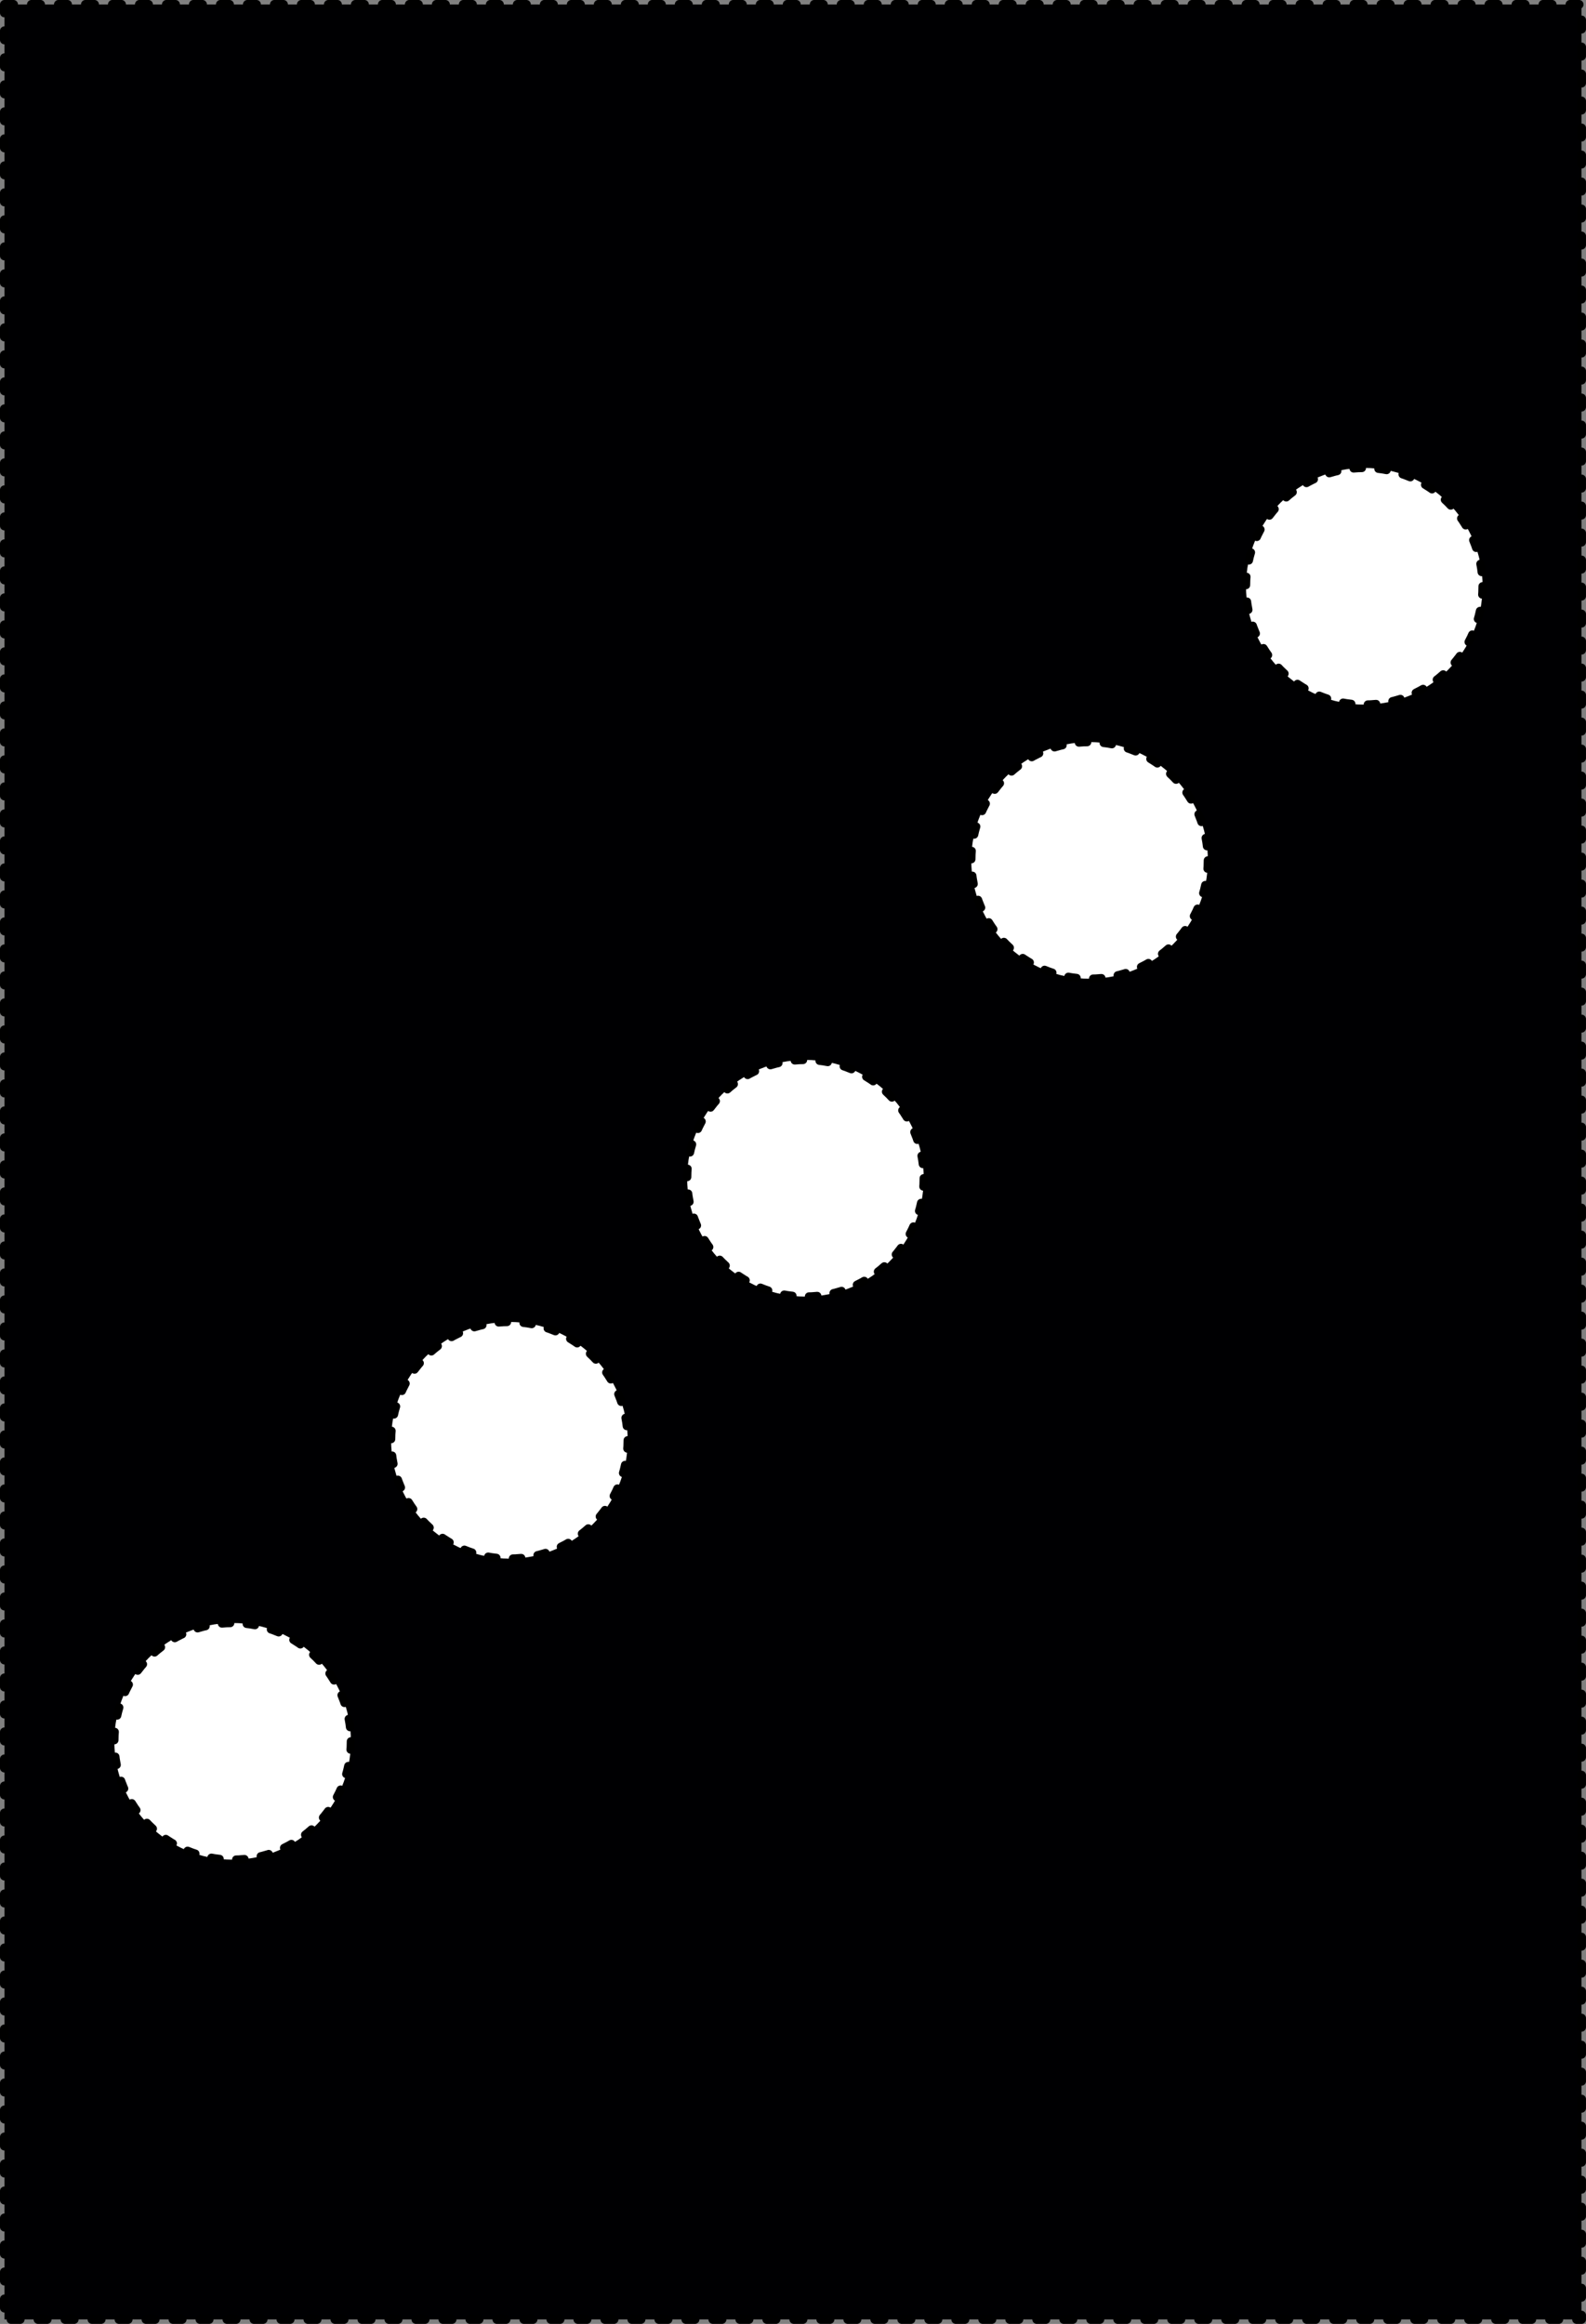 <?xml version="1.0" encoding="UTF-8" standalone="no"?>
<!-- Created with Inkscape (http://www.inkscape.org/) -->

<svg
   width="46.712mm"
   height="68.421mm"
   viewBox="0 0 46.712 68.421"
   version="1.1"
   id="svg5"
   inkscape:version="1.1.2 (0a00cf5339, 2022-02-04)"
   sodipodi:docname="main_repeated_light.svg"
   xmlns:inkscape="http://www.inkscape.org/namespaces/inkscape"
   xmlns:sodipodi="http://sodipodi.sourceforge.net/DTD/sodipodi-0.dtd"
   xmlns="http://www.w3.org/2000/svg"
   xmlns:svg="http://www.w3.org/2000/svg">
  <rect x="0" y="0" width="46.712" height="68.421" fill="#808080" stroke="none"/>
  <sodipodi:namedview
     id="namedview7"
     pagecolor="#ffffff"
     bordercolor="#666666"
     borderopacity="1.0"
     inkscape:pageshadow="2"
     inkscape:pageopacity="0.0"
     inkscape:pagecheckerboard="0"
     inkscape:document-units="mm"
     showgrid="false"
     inkscape:zoom="1.5554293"
     inkscape:cx="117.0095"
     inkscape:cy="201.55207"
     inkscape:window-width="2560"
     inkscape:window-height="1376"
     inkscape:window-x="0"
     inkscape:window-y="27"
     inkscape:window-maximized="1"
     inkscape:current-layer="layer1" />
  <defs
     id="defs2" />
  <g
     inkscape:label="Layer 1"
     inkscape:groupmode="layer"
     id="layer1"
     transform="translate(-0.577,-0.441)">
    <rect
       style="opacity:1;fill:#000002;fill-opacity:1;stroke:#000000;stroke-width:0.265;stroke-linecap:round;stroke-linejoin:round;stroke-dasharray:0.265, 0.53;paint-order:markers fill stroke"
       id="rect1038"
       width="46.447"
       height="68.156"
       x="0.709"
       y="0.573" />
    <circle
       style="opacity:1;fill:#ffffff;fill-opacity:1;stroke:#000000;stroke-width:0.244;stroke-linecap:round;stroke-linejoin:round;stroke-dasharray:0.244, 0.488;paint-order:markers fill stroke"
       id="path1438"
       cx="24.299"
       cy="35.131"
       r="3.484" />
    <circle
       style="fill:#ffffff;fill-opacity:1;stroke:#000000;stroke-width:0.244;stroke-linecap:round;stroke-linejoin:round;stroke-dasharray:0.244, 0.488;paint-order:markers fill stroke"
       id="path1438-3"
       cx="40.759"
       cy="17.702"
       r="3.484" />
    <circle
       style="fill:#ffffff;fill-opacity:1;stroke:#000000;stroke-width:0.244;stroke-linecap:round;stroke-linejoin:round;stroke-dasharray:0.244, 0.488;paint-order:markers fill stroke"
       id="path1438-3-6"
       cx="7.428"
       cy="51.71"
       r="3.484" />
    <circle
       style="fill:#ffffff;fill-opacity:1;stroke:#000000;stroke-width:0.244;stroke-linecap:round;stroke-linejoin:round;stroke-dasharray:0.244, 0.488;paint-order:markers fill stroke"
       id="path1438-3-6-7"
       cx="15.58"
       cy="42.846"
       r="3.484" />
    <circle
       style="fill:#ffffff;fill-opacity:1;stroke:#000000;stroke-width:0.244;stroke-linecap:round;stroke-linejoin:round;stroke-dasharray:0.244, 0.488;paint-order:markers fill stroke"
       id="path1438-3-6-7-5"
       cx="32.668"
       cy="25.773"
       r="3.484" />
  </g>
</svg>
